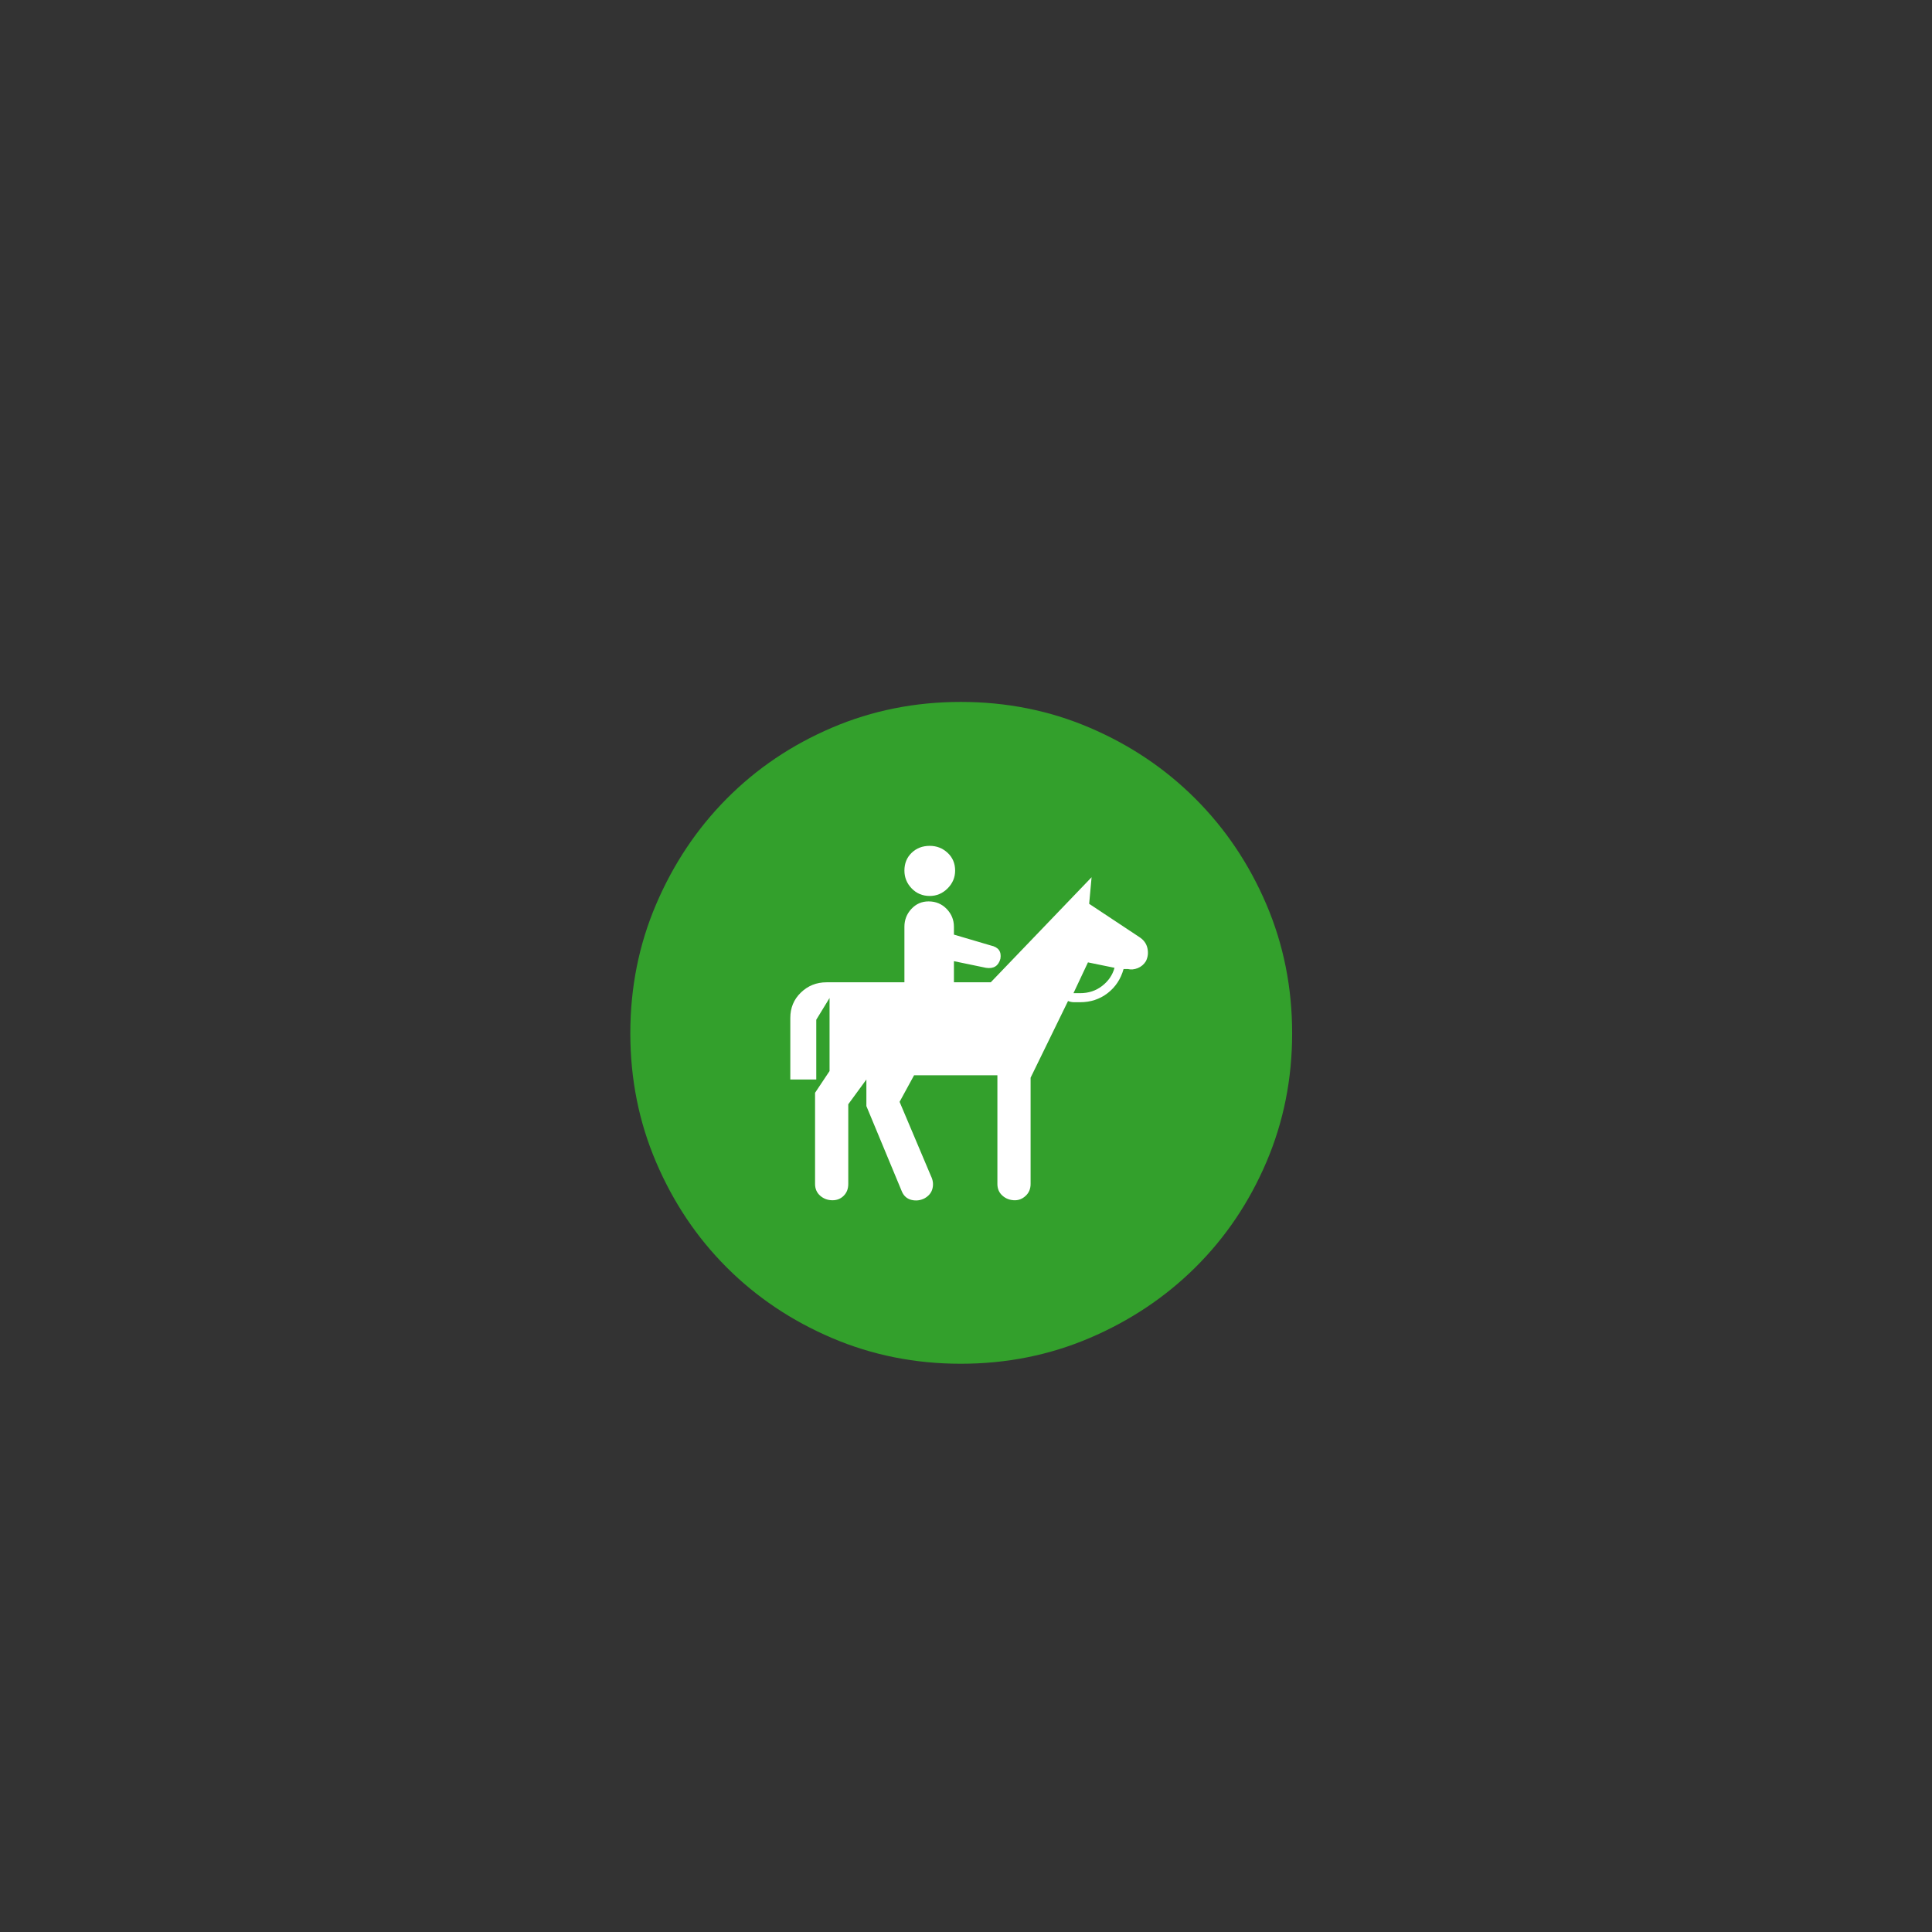 <?xml version="1.0" encoding="UTF-8" standalone="no"?>
<svg width="11.289mm" height="11.289mm"
 viewBox="0 0 32 32"
 xmlns="http://www.w3.org/2000/svg" xmlns:xlink="http://www.w3.org/1999/xlink"  version="1.2" baseProfile="tiny">
<rect x="0" y="0" width="32" height="32" fill="#333333" stroke="none"/>
<title>Qt SVG Document</title>
<desc>Generated with Qt</desc>
<defs>
</defs>
<g fill="none" stroke="black" stroke-width="1" fill-rule="evenodd" stroke-linecap="square" stroke-linejoin="bevel" >

<g fill="#33a02c" fill-opacity="1" stroke="none" transform="matrix(1,0,0,1,0,0)"
font-family="MS Shell Dlg 2" font-size="8.25" font-weight="400" font-style="normal" 
>
<path vector-effect="none" fill-rule="evenodd" d="M21.402,17.114 C21.402,17.87 21.26,18.582 20.975,19.249 C20.69,19.916 20.298,20.497 19.799,20.992 C19.3,21.487 18.716,21.876 18.049,22.161 C17.382,22.446 16.67,22.588 15.914,22.588 C15.158,22.588 14.446,22.446 13.779,22.161 C13.112,21.876 12.531,21.487 12.036,20.992 C11.541,20.497 11.152,19.916 10.867,19.249 C10.582,18.582 10.44,17.87 10.44,17.114 C10.44,16.358 10.582,15.646 10.867,14.979 C11.152,14.312 11.541,13.728 12.036,13.229 C12.531,12.73 13.112,12.338 13.779,12.053 C14.446,11.768 15.158,11.626 15.914,11.626 C16.67,11.626 17.382,11.768 18.049,12.053 C18.716,12.338 19.3,12.73 19.799,13.229 C20.298,13.728 20.69,14.312 20.975,14.979 C21.26,15.646 21.402,16.358 21.402,17.114 "/>
</g>

<g fill="#33a02c" fill-opacity="1" stroke="none" transform="matrix(1,0,0,1,0,0)"
font-family="MS Shell Dlg 2" font-size="8.25" font-weight="400" font-style="normal" 
>
</g>

<g fill="#ffffff" fill-opacity="1" stroke="none" transform="matrix(1,0,0,1,0,0)"
font-family="MS Shell Dlg 2" font-size="8.25" font-weight="400" font-style="normal" 
>
<path vector-effect="none" fill-rule="evenodd" d="M15.4,14.84 C15.28,14.84 15.18,14.798 15.1,14.715 C15.02,14.632 14.98,14.533 14.98,14.42 C14.98,14.3 15.02,14.202 15.1,14.125 C15.18,14.048 15.28,14.01 15.4,14.01 C15.513,14.01 15.612,14.048 15.695,14.125 C15.778,14.202 15.82,14.3 15.82,14.42 C15.82,14.533 15.778,14.632 15.695,14.715 C15.612,14.798 15.513,14.84 15.4,14.84 M18.87,15.52 C18.943,15.567 18.988,15.628 19.005,15.705 C19.022,15.782 19.013,15.853 18.98,15.92 C18.947,15.973 18.902,16.012 18.845,16.035 C18.788,16.058 18.733,16.063 18.68,16.05 L18.61,16.05 C18.563,16.217 18.475,16.35 18.345,16.45 C18.215,16.55 18.063,16.6 17.89,16.6 C17.857,16.6 17.823,16.6 17.79,16.6 C17.757,16.6 17.723,16.593 17.69,16.58 L17.07,17.85 L17.07,19.61 C17.07,19.69 17.043,19.755 16.99,19.805 C16.937,19.855 16.877,19.88 16.81,19.88 C16.73,19.88 16.662,19.855 16.605,19.805 C16.548,19.755 16.52,19.69 16.52,19.61 L16.52,17.81 L15.14,17.81 L14.9,18.25 L15.42,19.48 C15.453,19.547 15.462,19.615 15.445,19.685 C15.428,19.755 15.383,19.81 15.31,19.85 C15.243,19.883 15.173,19.892 15.1,19.875 C15.027,19.858 14.973,19.813 14.94,19.74 L14.35,18.32 L14.35,17.88 L14.05,18.29 L14.05,19.61 C14.05,19.69 14.025,19.755 13.975,19.805 C13.925,19.855 13.863,19.88 13.79,19.88 C13.71,19.88 13.642,19.855 13.585,19.805 C13.528,19.755 13.5,19.69 13.5,19.61 L13.5,18.1 L13.74,17.74 L13.74,16.53 L13.52,16.89 L13.52,17.88 L13.09,17.88 L13.09,16.86 C13.09,16.693 13.148,16.553 13.265,16.44 C13.382,16.327 13.523,16.27 13.69,16.27 L14.98,16.27 L14.98,15.35 C14.98,15.237 15.018,15.138 15.095,15.055 C15.172,14.972 15.267,14.93 15.38,14.93 C15.5,14.93 15.6,14.972 15.68,15.055 C15.76,15.138 15.8,15.237 15.8,15.35 L15.8,15.48 L16.41,15.66 C16.537,15.687 16.59,15.76 16.57,15.88 C16.537,16 16.457,16.05 16.33,16.03 L15.8,15.92 L15.8,16.27 L16.41,16.27 L18.08,14.53 L18.04,14.97 L18.87,15.52 M17.89,16.45 C18.03,16.45 18.152,16.41 18.255,16.33 C18.358,16.25 18.427,16.15 18.46,16.03 L18.02,15.94 L17.78,16.45 L17.89,16.45"/>
</g>

<g fill="#ffffff" fill-opacity="1" stroke="none" transform="matrix(1,0,0,1,0,0)"
font-family="MS Shell Dlg 2" font-size="8.25" font-weight="400" font-style="normal" 
>
</g>
</g>
</svg>
